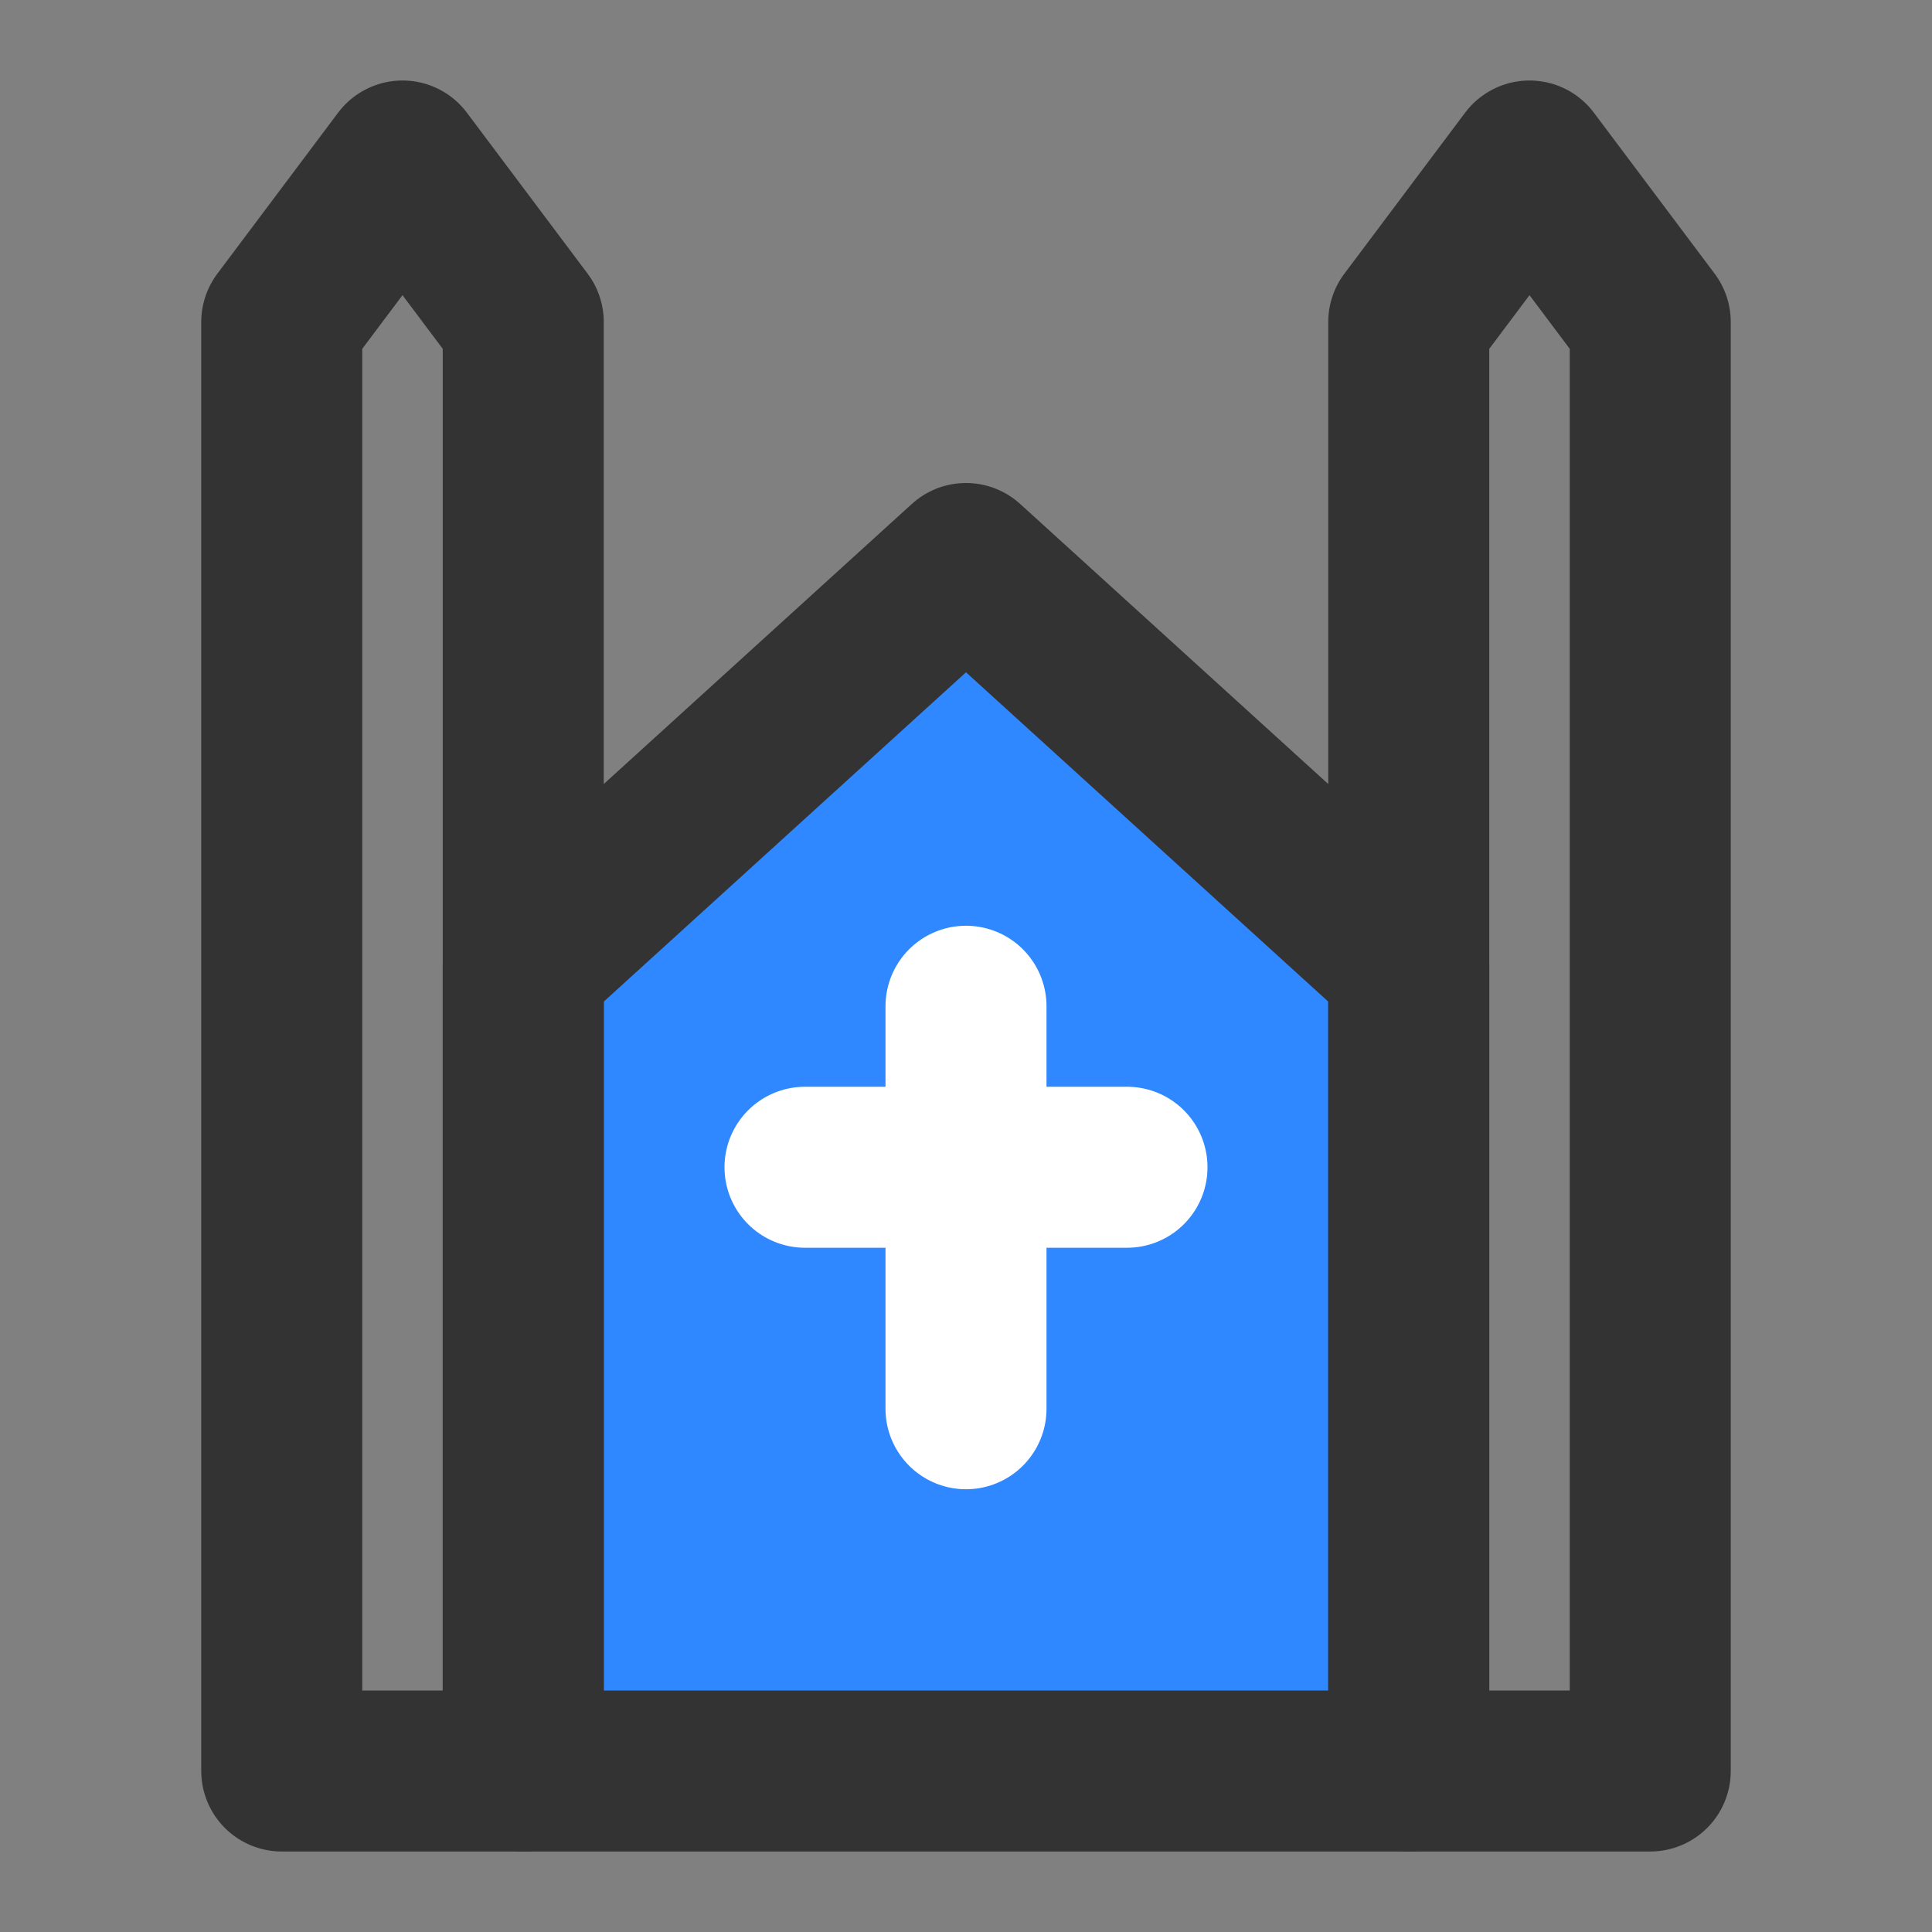 <?xml version="1.0" encoding="UTF-8"?><svg width="24" height="24" viewBox="0 0 48 48" fill="none" xmlns="http://www.w3.org/2000/svg"><rect x="0" y="0" width="48" height="48" fill="#808080" stroke="none"/><path d="M13 24L24 14L35 24V44H13V24Z" fill="#2F88FF" stroke="#333" stroke-width="4" stroke-linecap="round" stroke-linejoin="round"/><path d="M7 8L10 4L13 8V44H7V8Z" stroke="#333" stroke-width="4" stroke-linecap="round" stroke-linejoin="round"/><path d="M35 8L38 4L41 8V44H35V8Z" stroke="#333" stroke-width="4" stroke-linecap="round" stroke-linejoin="round"/><path d="M24 25V35" stroke="#FFF" stroke-width="4" stroke-linecap="round"/><path d="M20 29L28 29" stroke="#FFF" stroke-width="4" stroke-linecap="round"/></svg>